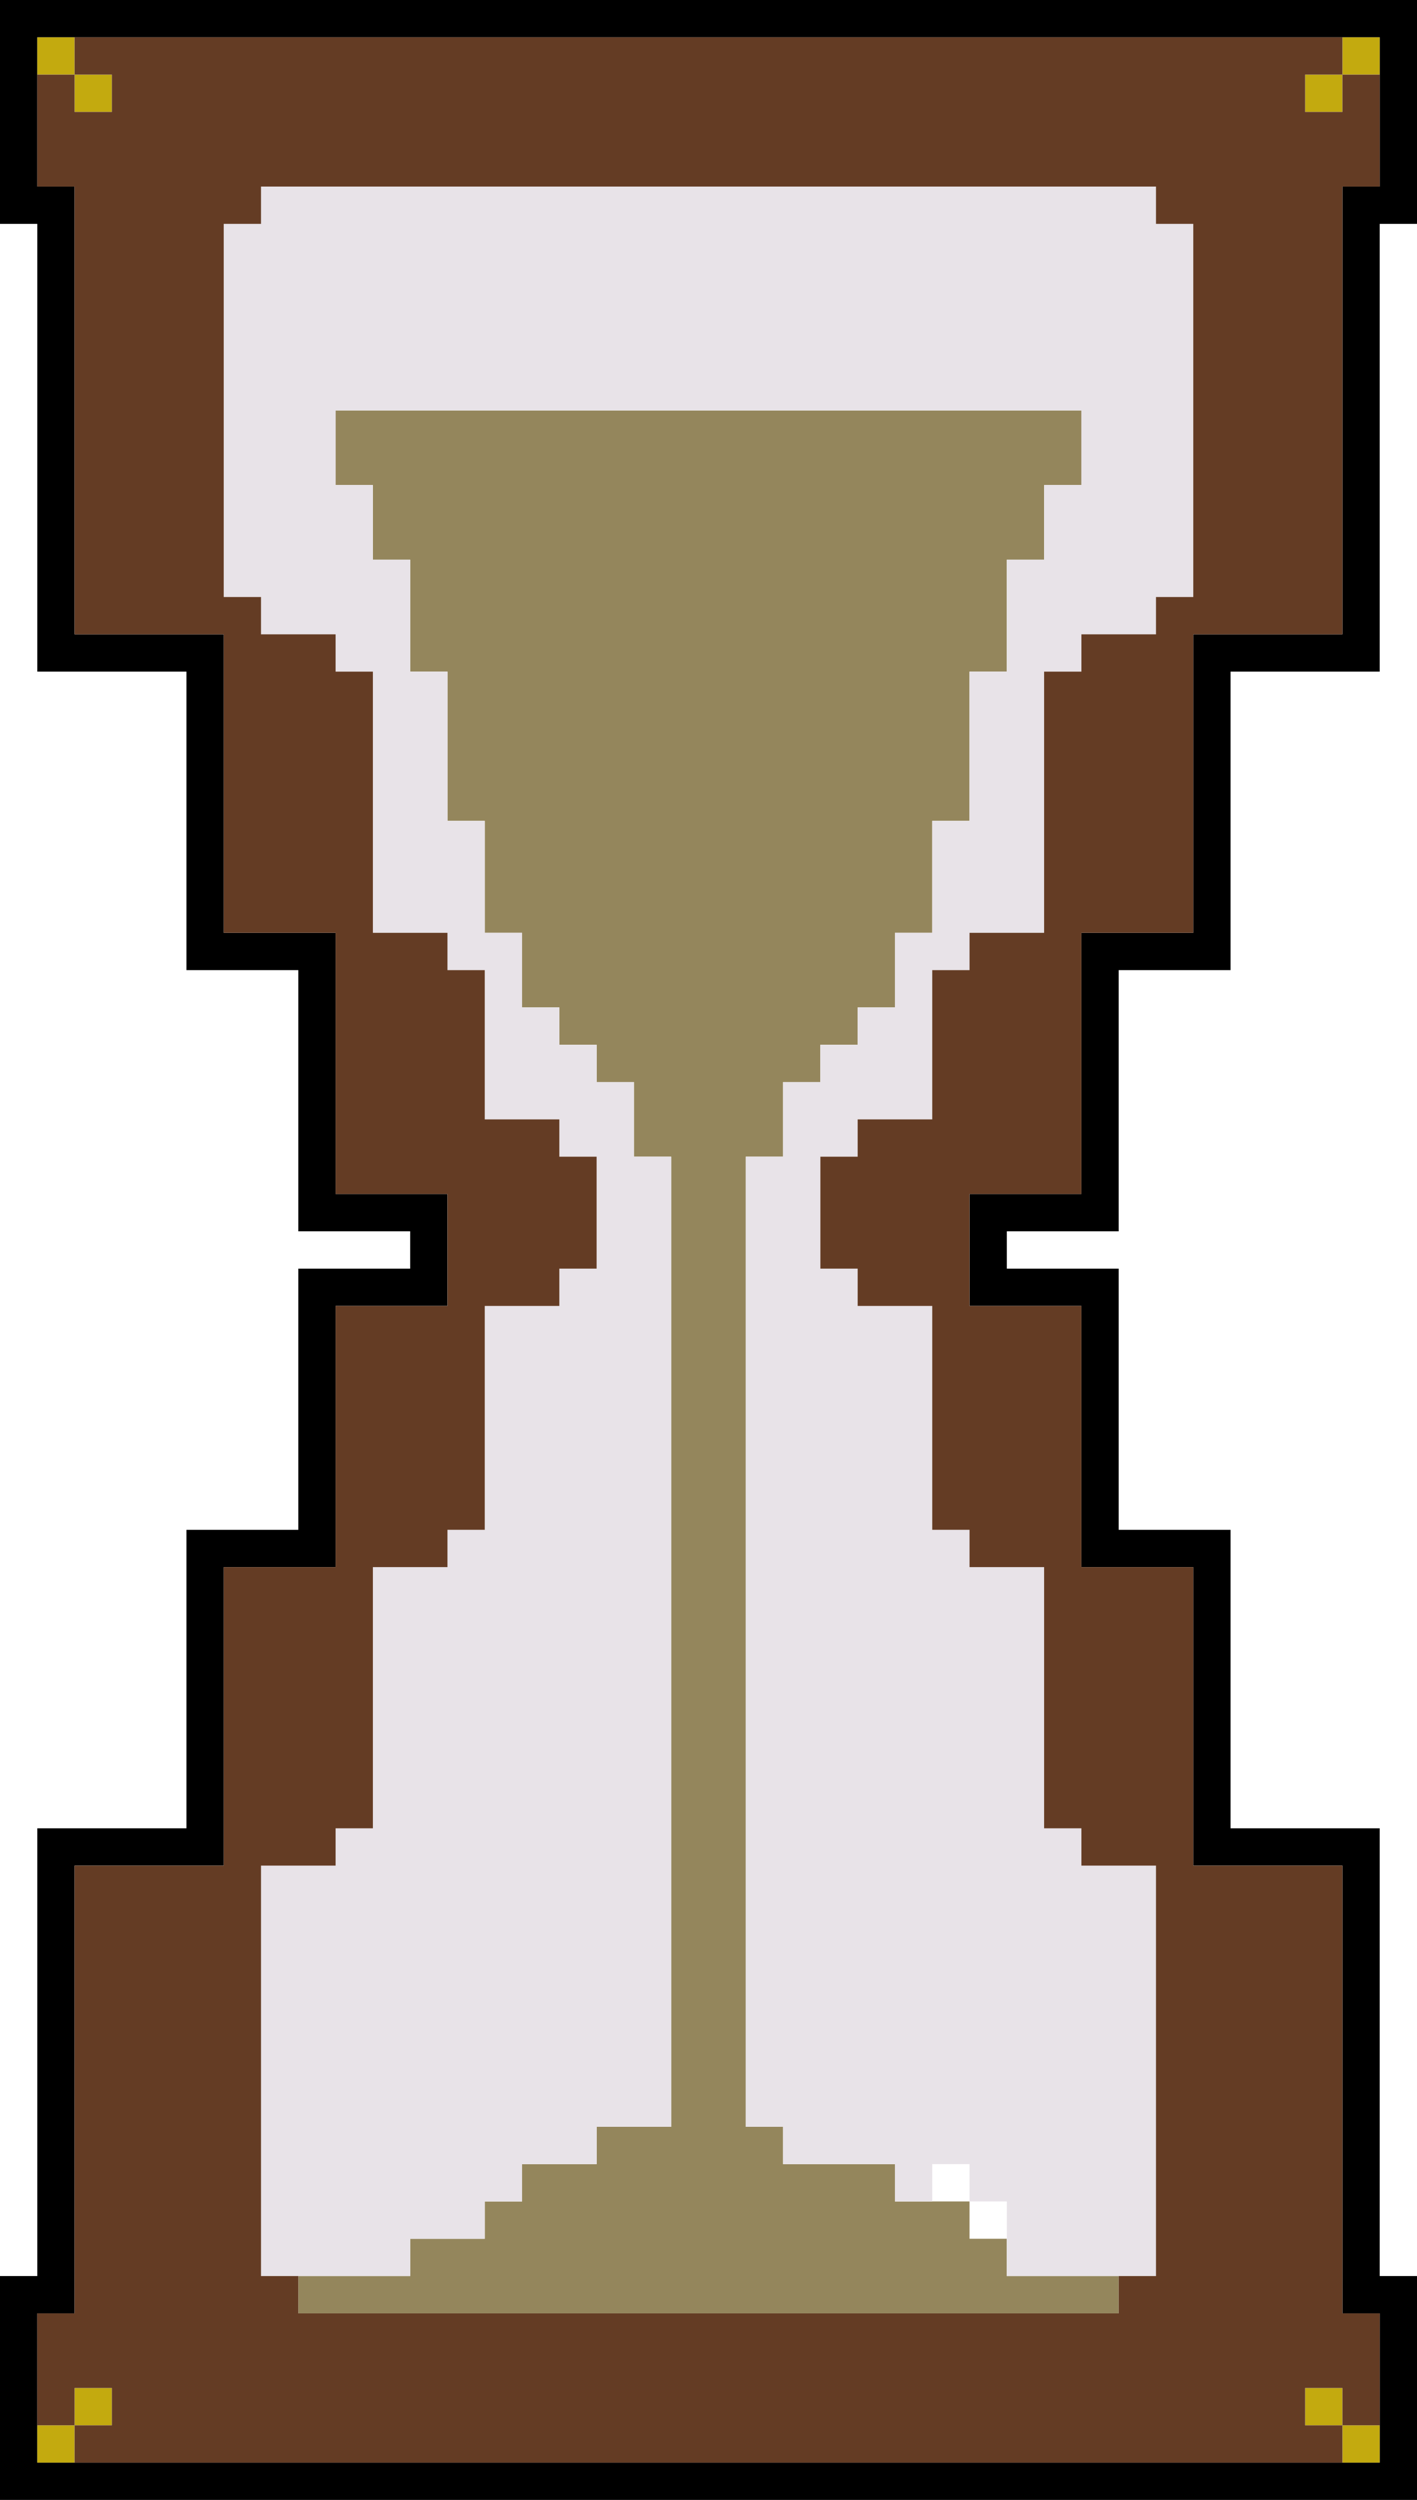 <svg xmlns="http://www.w3.org/2000/svg" version="1.1" viewBox="648 872 304 536"><path d="M 648 896 L 648 920 652 920 L 656 920 656 968 L 656 1016 672 1016 L 688 1016 688 1048 L 688 1080 700 1080 L 712 1080 712 1108 L 712 1136 724 1136 L 736 1136 736 1140 L 736 1144 724 1144 L 712 1144 712 1172 L 712 1200 700 1200 L 688 1200 688 1232 L 688 1264 672 1264 L 656 1264 656 1312 L 656 1360 652 1360 L 648 1360 648 1384 L 648 1408 800 1408 L 952 1408 952 1384 L 952 1360 948 1360 L 944 1360 944 1312 L 944 1264 928 1264 L 912 1264 912 1232 L 912 1200 900 1200 L 888 1200 888 1172 L 888 1144 876 1144 L 864 1144 864 1140 L 864 1136 876 1136 L 888 1136 888 1108 L 888 1080 900 1080 L 912 1080 912 1048 L 912 1016 928 1016 L 944 1016 944 968 L 944 920 948 920 L 952 920 952 896 L 952 872 800 872 L 648 872 648 896 M 656 896 L 656 912 660 912 L 664 912 664 960 L 664 1008 680 1008 L 696 1008 696 1040 L 696 1072 708 1072 L 720 1072 720 1100 L 720 1128 732 1128 L 744 1128 744 1140 L 744 1152 732 1152 L 720 1152 720 1180 L 720 1208 708 1208 L 696 1208 696 1240 L 696 1272 680 1272 L 664 1272 664 1320 L 664 1368 660 1368 L 656 1368 656 1384 L 656 1400 800 1400 L 944 1400 944 1384 L 944 1368 940 1368 L 936 1368 936 1320 L 936 1272 920 1272 L 904 1272 904 1240 L 904 1208 892 1208 L 880 1208 880 1180 L 880 1152 868 1152 L 856 1152 856 1140 L 856 1128 868 1128 L 880 1128 880 1100 L 880 1072 892 1072 L 904 1072 904 1040 L 904 1008 920 1008 L 936 1008 936 960 L 936 912 940 912 L 944 912 944 896 L 944 880 800 880 L 656 880 656 896" stroke="none" fill="#000000" fill-rule="evenodd"/><path d="M 656 884 L 656 888 660 888 L 664 888 664 892 L 664 896 668 896 L 672 896 672 892 L 672 888 668 888 L 664 888 664 884 L 664 880 660 880 L 656 880 656 884 M 936 884 L 936 888 932 888 L 928 888 928 892 L 928 896 932 896 L 936 896 936 892 L 936 888 940 888 L 944 888 944 884 L 944 880 940 880 L 936 880 936 884 M 664 1388 L 664 1392 660 1392 L 656 1392 656 1396 L 656 1400 660 1400 L 664 1400 664 1396 L 664 1392 668 1392 L 672 1392 672 1388 L 672 1384 668 1384 L 664 1384 664 1388 M 928 1388 L 928 1392 932 1392 L 936 1392 936 1396 L 936 1400 940 1400 L 944 1400 944 1396 L 944 1392 940 1392 L 936 1392 936 1388 L 936 1384 932 1384 L 928 1384 928 1388" stroke="none" fill="#c3aa0f" fill-rule="evenodd"/><path d="M 720 968 L 720 976 724 976 L 728 976 728 984 L 728 992 732 992 L 736 992 736 1004 L 736 1016 740 1016 L 744 1016 744 1032 L 744 1048 748 1048 L 752 1048 752 1060 L 752 1072 756 1072 L 760 1072 760 1080 L 760 1088 764 1088 L 768 1088 768 1092 L 768 1096 772 1096 L 776 1096 776 1100 L 776 1104 780 1104 L 784 1104 784 1112 L 784 1120 788 1120 L 792 1120 792 1224 L 792 1328 784 1328 L 776 1328 776 1332 L 776 1336 768 1336 L 760 1336 760 1340 L 760 1344 756 1344 L 752 1344 752 1348 L 752 1352 744 1352 L 736 1352 736 1356 L 736 1360 724 1360 L 712 1360 712 1364 L 712 1368 800 1368 L 888 1368 888 1364 L 888 1360 876 1360 L 864 1360 864 1356 L 864 1352 860 1352 L 856 1352 856 1348 L 856 1344 848 1344 L 840 1344 840 1340 L 840 1336 828 1336 L 816 1336 816 1332 L 816 1328 812 1328 L 808 1328 808 1224 L 808 1120 812 1120 L 816 1120 816 1112 L 816 1104 820 1104 L 824 1104 824 1100 L 824 1096 828 1096 L 832 1096 832 1092 L 832 1088 836 1088 L 840 1088 840 1080 L 840 1072 844 1072 L 848 1072 848 1060 L 848 1048 852 1048 L 856 1048 856 1032 L 856 1016 860 1016 L 864 1016 864 1004 L 864 992 868 992 L 872 992 872 984 L 872 976 876 976 L 880 976 880 968 L 880 960 800 960 L 720 960 720 968" stroke="none" fill="#94865c" fill-rule="evenodd"/><path d="M 704 916 L 704 920 700 920 L 696 920 696 960 L 696 1000 700 1000 L 704 1000 704 1004 L 704 1008 712 1008 L 720 1008 720 1012 L 720 1016 724 1016 L 728 1016 728 1044 L 728 1072 736 1072 L 744 1072 744 1076 L 744 1080 748 1080 L 752 1080 752 1096 L 752 1112 760 1112 L 768 1112 768 1116 L 768 1120 772 1120 L 776 1120 776 1132 L 776 1144 772 1144 L 768 1144 768 1148 L 768 1152 760 1152 L 752 1152 752 1176 L 752 1200 748 1200 L 744 1200 744 1204 L 744 1208 736 1208 L 728 1208 728 1236 L 728 1264 724 1264 L 720 1264 720 1268 L 720 1272 712 1272 L 704 1272 704 1316 L 704 1360 720 1360 L 736 1360 736 1356 L 736 1352 744 1352 L 752 1352 752 1348 L 752 1344 756 1344 L 760 1344 760 1340 L 760 1336 768 1336 L 776 1336 776 1332 L 776 1328 784 1328 L 792 1328 792 1224 L 792 1120 788 1120 L 784 1120 784 1112 L 784 1104 780 1104 L 776 1104 776 1100 L 776 1096 772 1096 L 768 1096 768 1092 L 768 1088 764 1088 L 760 1088 760 1080 L 760 1072 756 1072 L 752 1072 752 1060 L 752 1048 748 1048 L 744 1048 744 1032 L 744 1016 740 1016 L 736 1016 736 1004 L 736 992 732 992 L 728 992 728 984 L 728 976 724 976 L 720 976 720 968 L 720 960 800 960 L 880 960 880 968 L 880 976 876 976 L 872 976 872 984 L 872 992 868 992 L 864 992 864 1004 L 864 1016 860 1016 L 856 1016 856 1032 L 856 1048 852 1048 L 848 1048 848 1060 L 848 1072 844 1072 L 840 1072 840 1080 L 840 1088 836 1088 L 832 1088 832 1092 L 832 1096 828 1096 L 824 1096 824 1100 L 824 1104 820 1104 L 816 1104 816 1112 L 816 1120 812 1120 L 808 1120 808 1224 L 808 1328 812 1328 L 816 1328 816 1332 L 816 1336 828 1336 L 840 1336 840 1340 L 840 1344 844 1344 L 848 1344 848 1340 L 848 1336 852 1336 L 856 1336 856 1340 L 856 1344 860 1344 L 864 1344 864 1352 L 864 1360 880 1360 L 896 1360 896 1316 L 896 1272 888 1272 L 880 1272 880 1268 L 880 1264 876 1264 L 872 1264 872 1236 L 872 1208 864 1208 L 856 1208 856 1204 L 856 1200 852 1200 L 848 1200 848 1176 L 848 1152 840 1152 L 832 1152 832 1148 L 832 1144 828 1144 L 824 1144 824 1132 L 824 1120 828 1120 L 832 1120 832 1116 L 832 1112 840 1112 L 848 1112 848 1096 L 848 1080 852 1080 L 856 1080 856 1076 L 856 1072 864 1072 L 872 1072 872 1044 L 872 1016 876 1016 L 880 1016 880 1012 L 880 1008 888 1008 L 896 1008 896 1004 L 896 1000 900 1000 L 904 1000 904 960 L 904 920 900 920 L 896 920 896 916 L 896 912 800 912 L 704 912 704 916" stroke="none" fill="#e8e3e8" fill-rule="evenodd"/><path d="M 664 884 L 664 888 660 888 L 656 888 656 900 L 656 912 660 912 L 664 912 664 960 L 664 1008 680 1008 L 696 1008 696 1040 L 696 1072 708 1072 L 720 1072 720 1100 L 720 1128 732 1128 L 744 1128 744 1140 L 744 1152 732 1152 L 720 1152 720 1180 L 720 1208 708 1208 L 696 1208 696 1240 L 696 1272 680 1272 L 664 1272 664 1320 L 664 1368 660 1368 L 656 1368 656 1380 L 656 1392 660 1392 L 664 1392 664 1396 L 664 1400 800 1400 L 936 1400 936 1396 L 936 1392 940 1392 L 944 1392 944 1380 L 944 1368 940 1368 L 936 1368 936 1320 L 936 1272 920 1272 L 904 1272 904 1240 L 904 1208 892 1208 L 880 1208 880 1180 L 880 1152 868 1152 L 856 1152 856 1140 L 856 1128 868 1128 L 880 1128 880 1100 L 880 1072 892 1072 L 904 1072 904 1040 L 904 1008 920 1008 L 936 1008 936 960 L 936 912 940 912 L 944 912 944 900 L 944 888 940 888 L 936 888 936 884 L 936 880 800 880 L 664 880 664 884 M 664 892 L 664 896 668 896 L 672 896 672 892 L 672 888 668 888 L 664 888 664 892 M 928 892 L 928 896 932 896 L 936 896 936 892 L 936 888 932 888 L 928 888 928 892 M 704 916 L 704 920 700 920 L 696 920 696 960 L 696 1000 700 1000 L 704 1000 704 1004 L 704 1008 712 1008 L 720 1008 720 1012 L 720 1016 724 1016 L 728 1016 728 1044 L 728 1072 736 1072 L 744 1072 744 1076 L 744 1080 748 1080 L 752 1080 752 1096 L 752 1112 760 1112 L 768 1112 768 1116 L 768 1120 772 1120 L 776 1120 776 1132 L 776 1144 772 1144 L 768 1144 768 1148 L 768 1152 760 1152 L 752 1152 752 1176 L 752 1200 748 1200 L 744 1200 744 1204 L 744 1208 736 1208 L 728 1208 728 1236 L 728 1264 724 1264 L 720 1264 720 1268 L 720 1272 712 1272 L 704 1272 704 1316 L 704 1360 708 1360 L 712 1360 712 1364 L 712 1368 800 1368 L 888 1368 888 1364 L 888 1360 892 1360 L 896 1360 896 1316 L 896 1272 888 1272 L 880 1272 880 1268 L 880 1264 876 1264 L 872 1264 872 1236 L 872 1208 864 1208 L 856 1208 856 1204 L 856 1200 852 1200 L 848 1200 848 1176 L 848 1152 840 1152 L 832 1152 832 1148 L 832 1144 828 1144 L 824 1144 824 1132 L 824 1120 828 1120 L 832 1120 832 1116 L 832 1112 840 1112 L 848 1112 848 1096 L 848 1080 852 1080 L 856 1080 856 1076 L 856 1072 864 1072 L 872 1072 872 1044 L 872 1016 876 1016 L 880 1016 880 1012 L 880 1008 888 1008 L 896 1008 896 1004 L 896 1000 900 1000 L 904 1000 904 960 L 904 920 900 920 L 896 920 896 916 L 896 912 800 912 L 704 912 704 916 M 664 1388 L 664 1392 668 1392 L 672 1392 672 1388 L 672 1384 668 1384 L 664 1384 664 1388 M 928 1388 L 928 1392 932 1392 L 936 1392 936 1388 L 936 1384 932 1384 L 928 1384 928 1388" stroke="none" fill="#643c24" fill-rule="evenodd"/><path d="" stroke="none" fill="#cfc4ba" fill-rule="evenodd"/></svg>